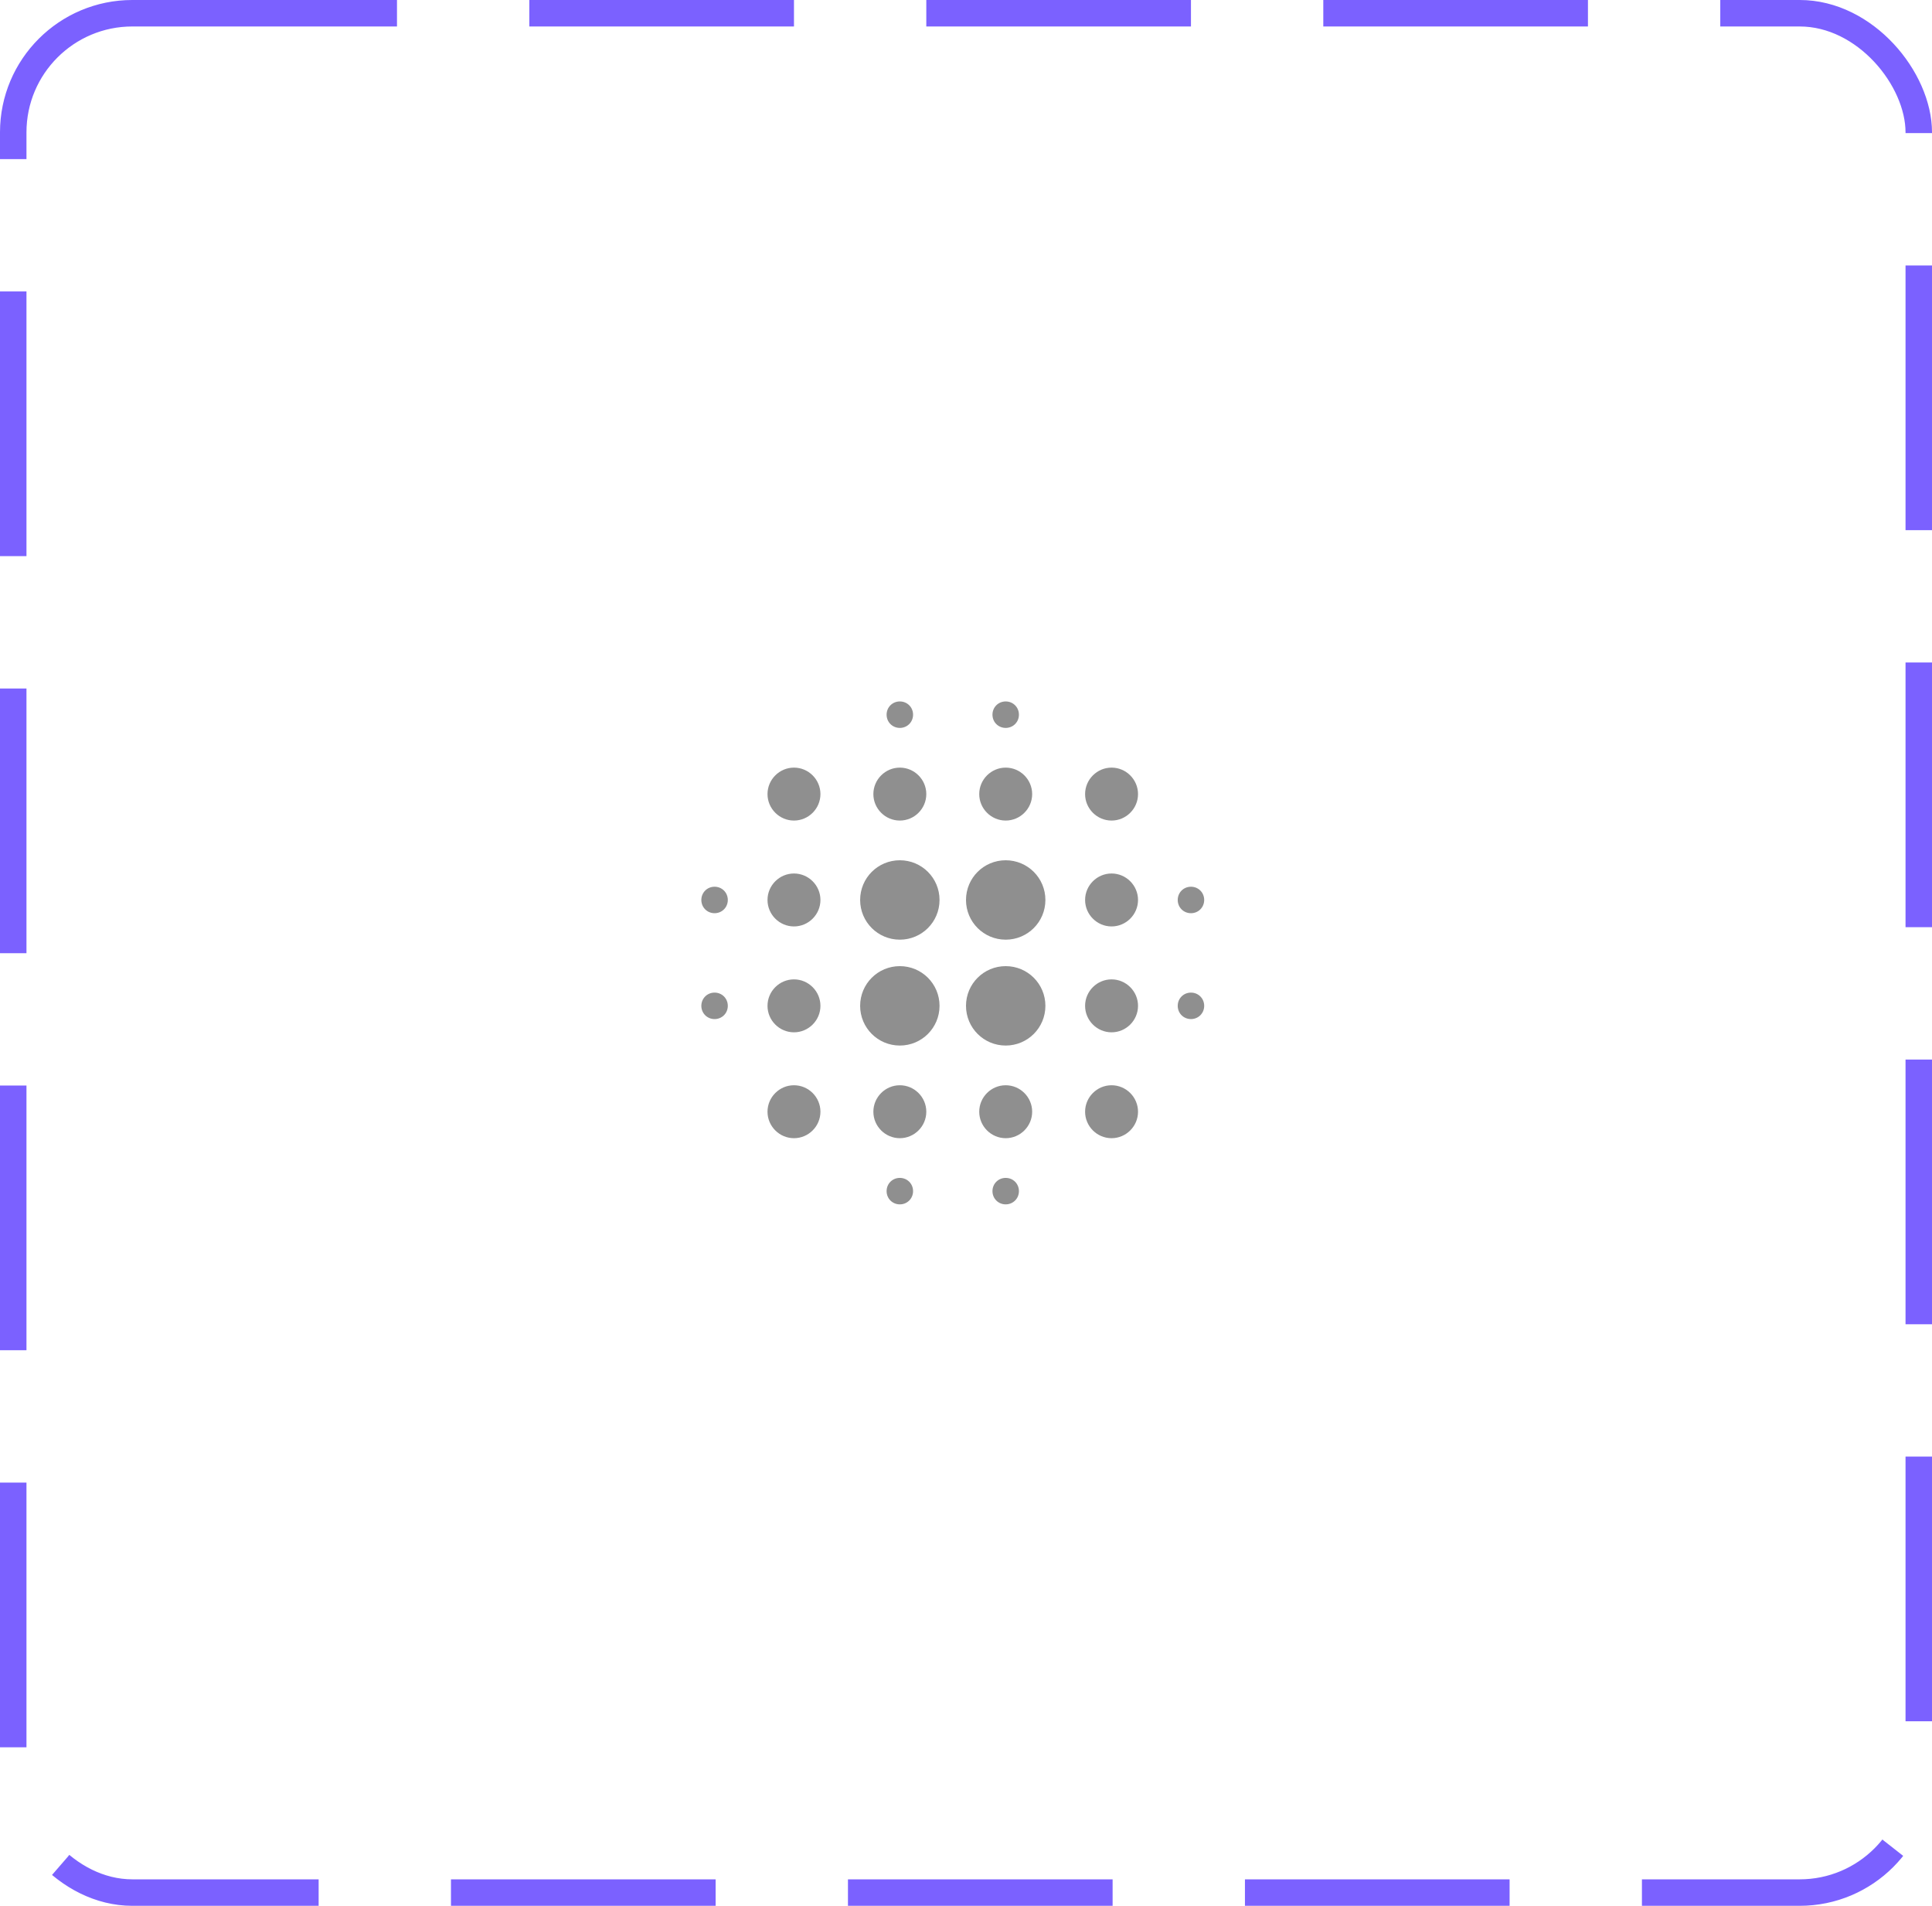 <svg width="73" height="72" viewBox="0 0 73 72" fill="none" xmlns="http://www.w3.org/2000/svg">
<rect x="0.5" y="0.5" width="72" height="71" rx="4.5" stroke="#7B61FF" stroke-dasharray="10 5"/>
<path d="M30 37C29.45 37 29 37.45 29 38C29 38.55 29.45 39 30 39C30.55 39 31 38.55 31 38C31 37.45 30.55 37 30 37ZM30 41C29.45 41 29 41.45 29 42C29 42.55 29.45 43 30 43C30.55 43 31 42.55 31 42C31 41.45 30.55 41 30 41ZM30 33C29.45 33 29 33.45 29 34C29 34.55 29.45 35 30 35C30.55 35 31 34.55 31 34C31 33.45 30.55 33 30 33ZM27 33.5C26.72 33.5 26.5 33.72 26.5 34C26.5 34.28 26.72 34.5 27 34.5C27.28 34.5 27.5 34.28 27.5 34C27.5 33.72 27.28 33.5 27 33.5ZM30 29C29.45 29 29 29.45 29 30C29 30.55 29.45 31 30 31C30.55 31 31 30.55 31 30C31 29.45 30.55 29 30 29ZM45 34.5C45.28 34.5 45.5 34.28 45.5 34C45.5 33.72 45.28 33.5 45 33.5C44.72 33.5 44.5 33.72 44.5 34C44.5 34.28 44.72 34.5 45 34.5ZM38 31C38.55 31 39 30.55 39 30C39 29.45 38.55 29 38 29C37.45 29 37 29.45 37 30C37 30.55 37.45 31 38 31ZM38 27.5C38.28 27.5 38.5 27.28 38.5 27C38.5 26.72 38.28 26.5 38 26.5C37.72 26.5 37.5 26.72 37.5 27C37.5 27.28 37.72 27.5 38 27.5ZM27 37.5C26.72 37.5 26.5 37.72 26.5 38C26.5 38.28 26.72 38.5 27 38.5C27.28 38.5 27.5 38.28 27.5 38C27.5 37.72 27.28 37.5 27 37.5ZM34 44.5C33.72 44.5 33.5 44.72 33.5 45C33.5 45.28 33.72 45.5 34 45.5C34.28 45.5 34.5 45.28 34.5 45C34.5 44.72 34.28 44.5 34 44.5ZM34 27.5C34.28 27.5 34.5 27.28 34.5 27C34.5 26.72 34.28 26.5 34 26.5C33.72 26.5 33.5 26.72 33.5 27C33.5 27.28 33.72 27.5 34 27.5ZM34 31C34.55 31 35 30.55 35 30C35 29.45 34.55 29 34 29C33.45 29 33 29.45 33 30C33 30.55 33.45 31 34 31ZM34 36.5C33.17 36.5 32.5 37.17 32.5 38C32.5 38.83 33.17 39.5 34 39.5C34.83 39.5 35.5 38.83 35.5 38C35.5 37.17 34.83 36.5 34 36.5ZM42 37C41.45 37 41 37.45 41 38C41 38.55 41.45 39 42 39C42.55 39 43 38.55 43 38C43 37.45 42.55 37 42 37ZM42 41C41.45 41 41 41.45 41 42C41 42.55 41.45 43 42 43C42.55 43 43 42.55 43 42C43 41.45 42.55 41 42 41ZM42 33C41.45 33 41 33.45 41 34C41 34.55 41.45 35 42 35C42.55 35 43 34.55 43 34C43 33.45 42.55 33 42 33ZM42 29C41.45 29 41 29.45 41 30C41 30.55 41.45 31 42 31C42.55 31 43 30.55 43 30C43 29.45 42.55 29 42 29ZM45 37.5C44.72 37.5 44.5 37.72 44.5 38C44.5 38.28 44.72 38.5 45 38.5C45.28 38.5 45.5 38.28 45.5 38C45.5 37.72 45.28 37.5 45 37.5ZM38 41C37.45 41 37 41.45 37 42C37 42.55 37.45 43 38 43C38.55 43 39 42.55 39 42C39 41.45 38.55 41 38 41ZM38 44.5C37.72 44.5 37.5 44.72 37.5 45C37.5 45.28 37.72 45.5 38 45.5C38.28 45.5 38.5 45.28 38.5 45C38.5 44.72 38.28 44.5 38 44.5ZM34 32.5C33.17 32.5 32.5 33.17 32.5 34C32.5 34.83 33.17 35.5 34 35.5C34.83 35.5 35.5 34.83 35.5 34C35.5 33.17 34.83 32.5 34 32.5ZM34 41C33.45 41 33 41.45 33 42C33 42.55 33.45 43 34 43C34.55 43 35 42.55 35 42C35 41.45 34.55 41 34 41ZM38 36.5C37.17 36.5 36.5 37.17 36.5 38C36.5 38.83 37.17 39.5 38 39.5C38.83 39.5 39.5 38.83 39.5 38C39.5 37.17 38.83 36.5 38 36.5ZM38 32.5C37.17 32.5 36.5 33.17 36.5 34C36.5 34.83 37.17 35.5 38 35.5C38.83 35.5 39.5 34.83 39.5 34C39.5 33.17 38.83 32.5 38 32.5Z" fill="#8F8F8F"/>
</svg>
